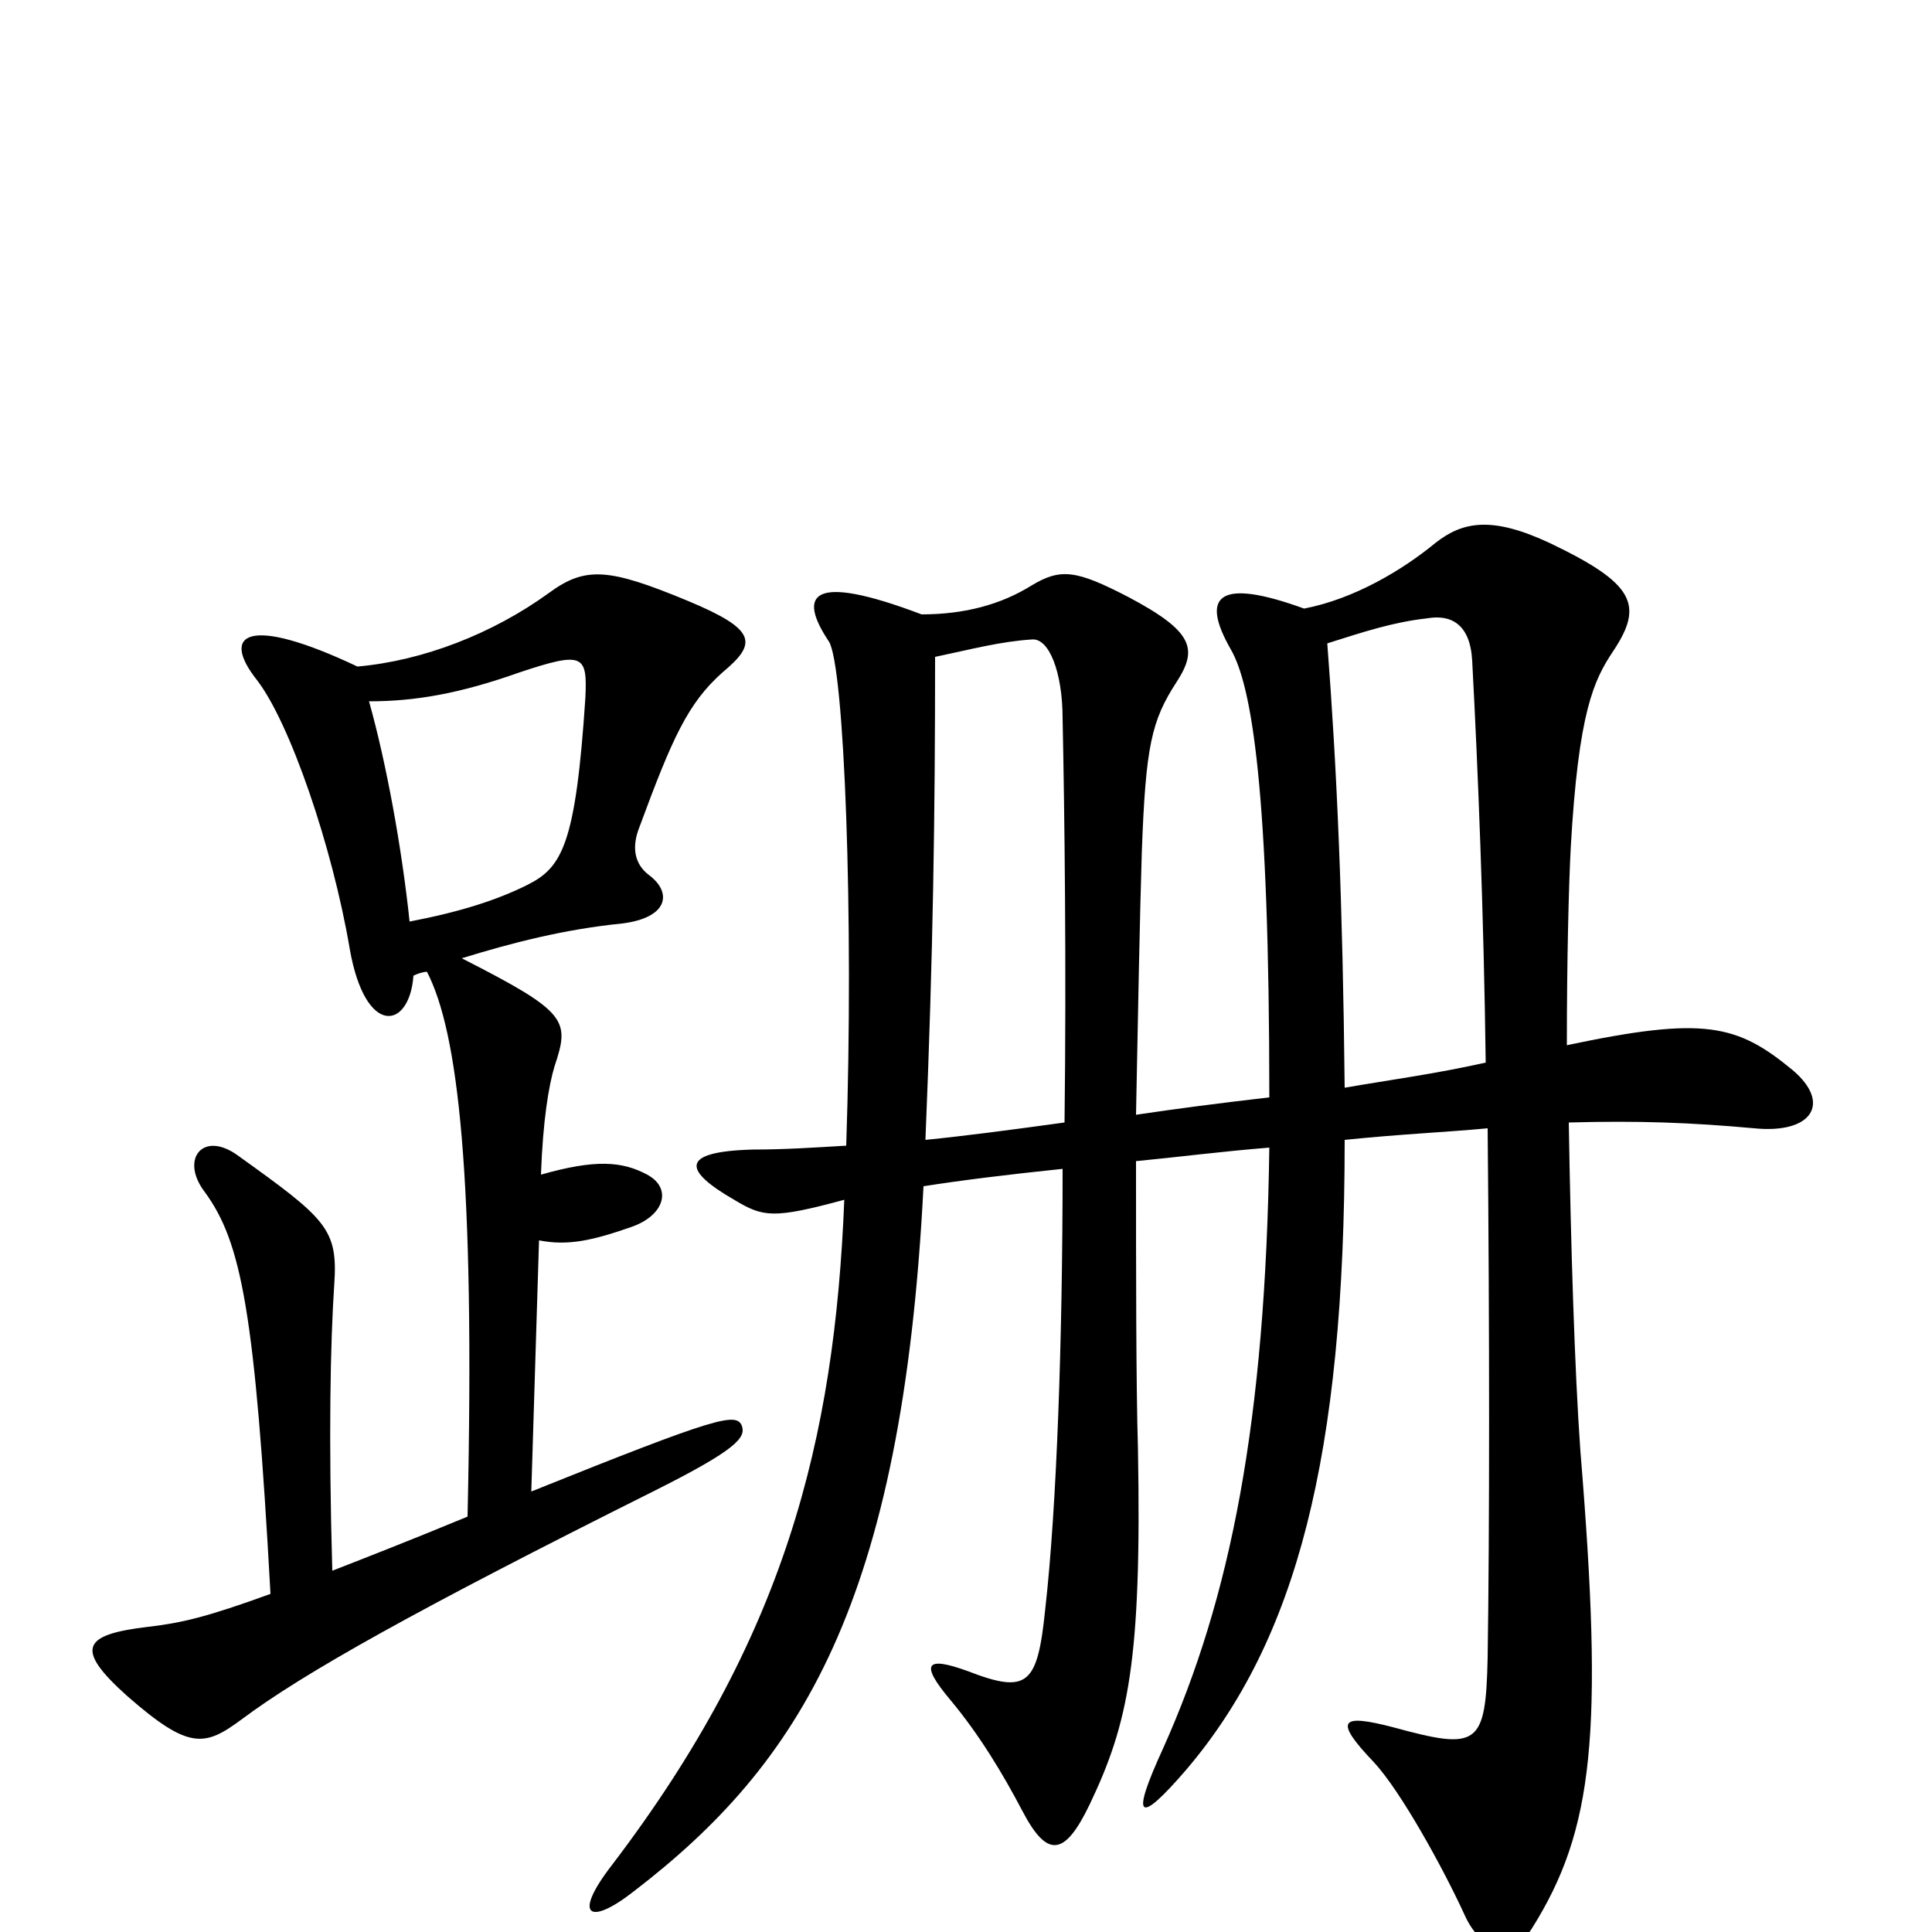 <svg xmlns="http://www.w3.org/2000/svg" viewBox="0 -1000 1000 1000">
	<path fill="#000000" d="M384 -262C381 -269 372 -267 275 -228L279 -358C294 -355 307 -358 327 -365C344 -371 348 -385 335 -392C322 -399 308 -400 280 -392C281 -420 284 -438 287 -448C295 -472 294 -476 239 -504C265 -512 292 -519 322 -522C346 -525 348 -538 336 -547C328 -553 327 -562 331 -572C348 -618 356 -636 374 -652C392 -667 392 -674 356 -689C315 -706 303 -707 284 -693C255 -672 219 -658 185 -655C128 -682 114 -672 133 -648C150 -626 172 -562 181 -509C189 -463 212 -467 214 -495C216 -496 219 -497 221 -497C237 -466 246 -393 242 -215C213 -203 190 -194 172 -187C170 -256 171 -305 173 -335C175 -364 169 -369 123 -402C105 -415 93 -400 106 -383C125 -357 132 -321 140 -175C107 -163 94 -160 77 -158C43 -154 38 -147 66 -122C98 -94 106 -96 125 -110C157 -134 216 -167 338 -228C382 -250 386 -256 384 -262ZM928 -446C899 -470 882 -474 811 -459C811 -504 812 -542 813 -561C817 -632 825 -648 835 -663C851 -687 846 -698 802 -719C772 -733 757 -730 743 -719C726 -705 701 -690 675 -685C631 -701 621 -692 637 -664C648 -645 657 -591 657 -432C631 -429 608 -426 588 -423C589 -476 590 -527 591 -559C593 -614 596 -627 609 -647C620 -664 618 -673 584 -691C557 -705 549 -706 534 -697C518 -687 499 -682 477 -682C419 -704 413 -692 429 -668C437 -656 442 -525 438 -407C421 -406 406 -405 390 -405C351 -404 354 -394 380 -379C395 -370 400 -369 437 -379C432 -254 406 -152 317 -35C296 -8 305 -3 328 -21C414 -87 467 -170 478 -386C497 -389 521 -392 550 -395C550 -307 547 -220 541 -167C537 -128 532 -123 501 -135C479 -143 476 -139 492 -120C507 -102 519 -82 529 -63C542 -38 551 -39 564 -66C584 -108 591 -140 589 -250C588 -284 588 -342 588 -399C609 -401 632 -404 657 -406C655 -264 637 -173 602 -95C585 -58 589 -55 614 -84C671 -151 696 -246 696 -410C725 -413 749 -414 770 -416C771 -312 771 -208 770 -142C769 -96 765 -94 721 -106C694 -113 690 -110 711 -88C725 -73 747 -33 758 -9C766 9 782 16 793 -2C825 -53 830 -103 818 -249C815 -291 813 -357 812 -419C848 -420 875 -419 908 -416C938 -413 948 -429 928 -446ZM303 -639C298 -563 291 -551 273 -542C257 -534 238 -528 212 -523C208 -561 200 -605 191 -637C215 -637 238 -641 269 -652C302 -663 304 -661 303 -639ZM769 -450C742 -444 719 -441 696 -437C695 -533 692 -602 687 -667C706 -673 721 -678 739 -680C751 -682 761 -677 762 -658C765 -602 768 -527 769 -450ZM551 -419C522 -415 499 -412 479 -410C483 -507 484 -578 484 -660C503 -664 518 -668 534 -669C543 -670 550 -652 550 -628C551 -580 552 -500 551 -419Z"/>
</svg>